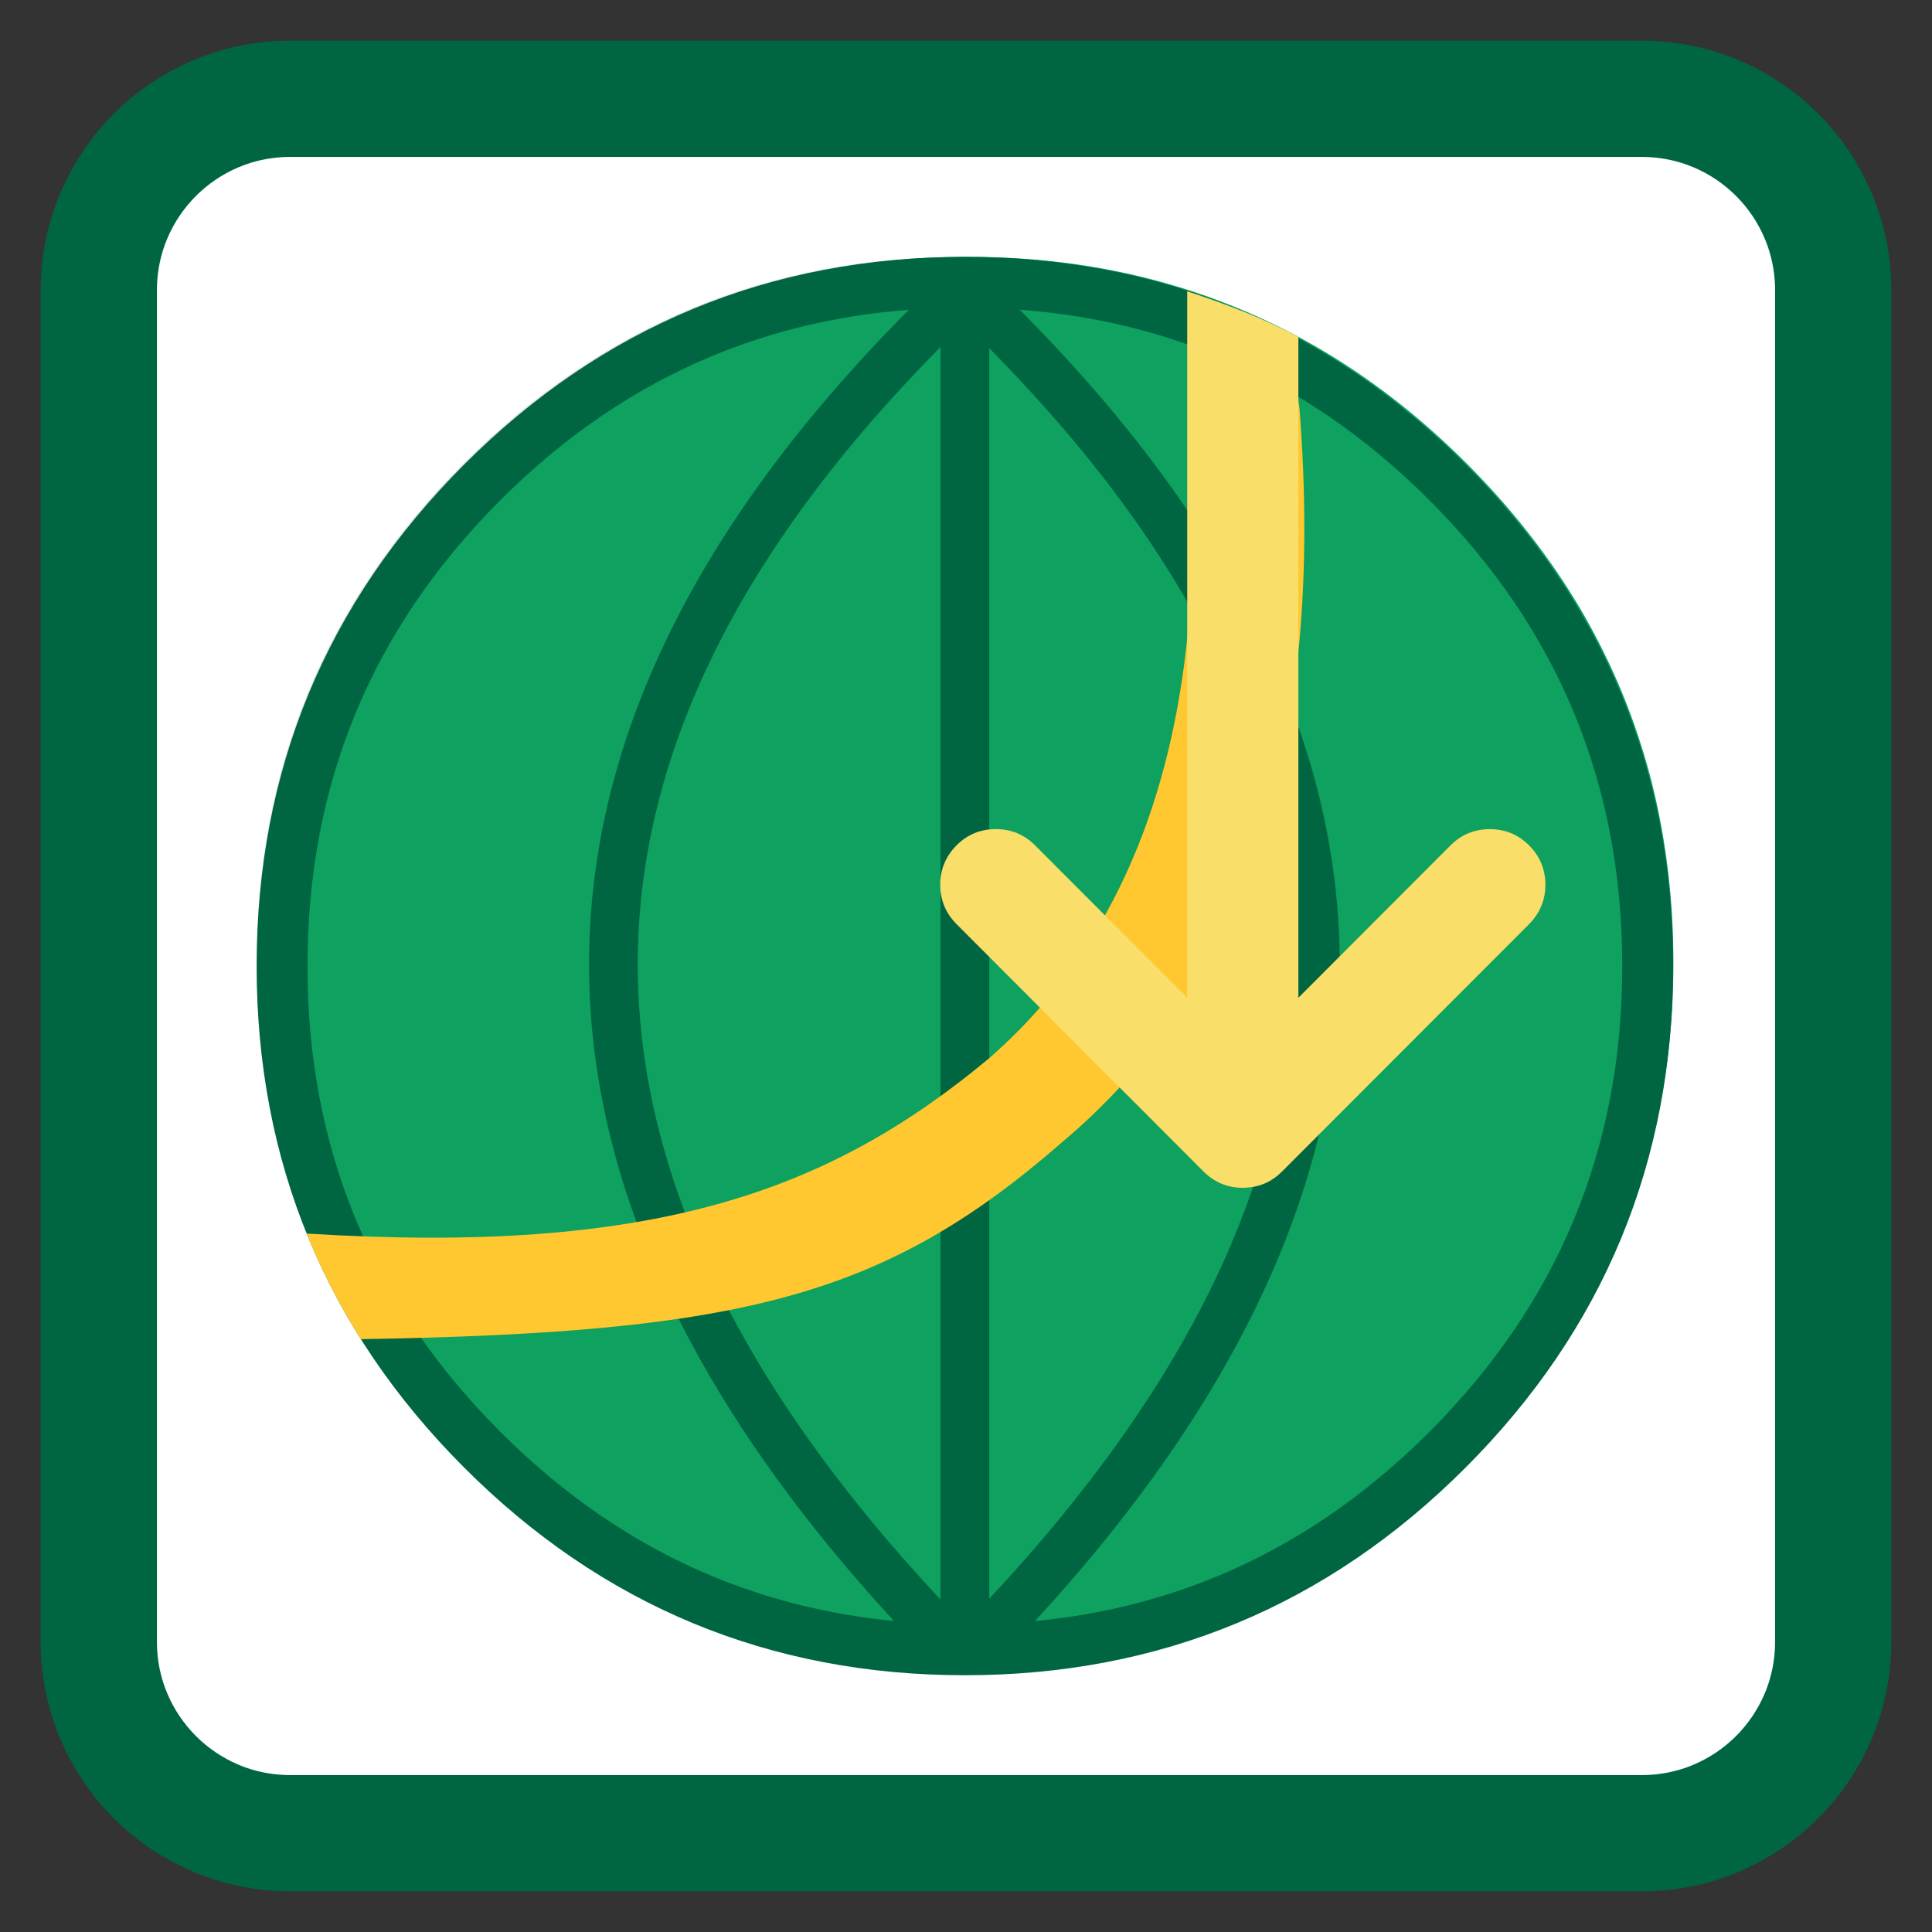 
<svg xmlns="http://www.w3.org/2000/svg" xmlns:xlink="http://www.w3.org/1999/xlink" width="128px" height="128px" viewBox="0 0 128 128" version="1.1">
<rect x="0" y="0" width="128" height="128" fill="#333333" stroke="none"/>
<g id="surface1">
<path style="fill-rule:evenodd;fill:rgb(100%,100%,100%);fill-opacity:1;stroke-width:30.805;stroke-linecap:butt;stroke-linejoin:miter;stroke:rgb(0%,40%,25.882%);stroke-opacity:1;stroke-miterlimit:4;" d="M 76.875 26.188 L 435.125 26.188 C 463.109 26.188 485.812 48.891 485.812 76.875 L 485.812 435.125 C 485.812 463.109 463.109 485.812 435.125 485.812 L 76.875 485.812 C 48.891 485.812 26.188 463.109 26.188 435.125 L 26.188 76.875 C 26.188 48.891 48.891 26.188 76.875 26.188 Z M 76.875 26.188 " transform="matrix(0.25,0,0,0.25,0,0)"/>
<path style=" stroke:none;fill-rule:nonzero;fill:rgb(0%,0%,0%);fill-opacity:0.098;" d="M 107.047 45.887 C 106.477 44.508 105.836 43.16 105.125 41.836 C 104.727 41.09 104.297 40.348 103.848 39.617 C 101.914 36.477 99.551 33.508 96.766 30.715 C 87.645 21.582 76.625 17.012 63.723 17.012 C 50.82 17.012 39.809 21.582 30.688 30.715 C 21.562 39.852 17 50.879 17 63.801 C 17 76.719 21.562 87.754 30.688 96.891 C 39.809 106.023 50.82 110.586 63.723 110.586 C 76.625 110.586 87.645 106.023 96.766 96.891 C 101.789 91.852 105.43 86.242 107.688 80.062 C 109.523 75.02 110.445 69.602 110.445 63.801 C 110.445 59.348 109.906 55.121 108.82 51.117 C 108.699 50.664 108.57 50.215 108.438 49.77 C 108.031 48.449 107.566 47.156 107.047 45.887 Z M 107.047 45.887 "/>
<path style=" stroke:none;fill-rule:nonzero;fill:rgb(5.882%,63.137%,37.255%);fill-opacity:1;" d="M 86.918 22.812 C 84.082 21.199 81.098 19.922 77.969 18.977 C 73.652 17.672 69.035 17.016 64.145 17.016 C 63.887 17.016 63.629 17.016 63.348 17.023 C 52.988 17.172 43.852 20.309 35.945 26.445 C 35.648 26.676 35.352 26.914 35.062 27.148 C 34.125 27.906 33.211 28.711 32.316 29.551 C 31.91 29.93 31.508 30.32 31.109 30.723 C 21.984 39.855 17.422 50.883 17.422 63.805 C 17.422 76.727 21.984 87.758 31.109 96.895 C 37.844 103.641 45.609 107.891 54.359 109.648 C 57.523 110.281 60.77 110.594 64.145 110.594 C 77.047 110.594 88.066 106.027 97.188 96.895 C 97.586 96.492 97.98 96.09 98.355 95.684 C 99.195 94.789 100 93.871 100.762 92.938 C 100.988 92.648 101.227 92.348 101.461 92.051 C 104.16 88.551 106.281 84.824 107.812 80.855 C 109.496 76.5 110.484 71.855 110.777 66.902 C 110.836 65.891 110.867 64.855 110.867 63.805 C 110.867 59.668 110.402 55.719 109.453 51.91 C 109.344 51.477 109.219 51.016 109.09 50.562 C 109.035 50.375 108.98 50.18 108.914 49.961 C 108.719 49.309 108.492 48.629 108.254 47.949 C 107.617 46.141 106.852 44.375 105.961 42.633 C 105.586 41.898 105.176 41.148 104.746 40.41 C 102.723 36.977 100.203 33.746 97.188 30.723 C 94 27.531 90.578 24.891 86.918 22.812 Z M 86.918 22.812 "/>
<path style="fill:none;stroke-width:13.472;stroke-linecap:round;stroke-linejoin:round;stroke:rgb(0%,40%,25.882%);stroke-opacity:1;stroke-miterlimit:4;" d="M 255.703 74.812 C 205.734 74.812 163.094 92.5 127.75 127.875 C 92.406 163.266 74.75 205.969 74.75 256.016 C 74.75 306.047 92.406 348.75 127.75 384.141 C 163.094 419.531 205.734 437.219 255.703 437.219 C 305.672 437.219 348.312 419.531 383.656 384.141 C 419 348.75 436.656 306.047 436.656 256.016 C 436.656 205.969 418.984 163.266 383.656 127.875 C 348.312 92.5 305.672 74.812 255.703 74.812 Z M 255.703 74.812 " transform="matrix(0.25,0,0,0.25,0,0)"/>
<path style="fill-rule:nonzero;fill:rgb(5.882%,63.137%,37.255%);fill-opacity:1;stroke-width:12.909;stroke-linecap:round;stroke-linejoin:round;stroke:rgb(0%,40%,25.882%);stroke-opacity:1;stroke-miterlimit:4;" d="M 255.703 77.453 C 255.422 77.453 255.125 77.453 254.844 77.453 C 133.281 193.047 131.812 312.062 250.438 434.5 C 252.188 434.547 253.938 434.578 255.703 434.578 Z M 255.703 77.453 " transform="matrix(0.25,0,0,0.25,0,0)"/>
<path style="fill-rule:nonzero;fill:rgb(5.882%,63.137%,37.255%);fill-opacity:1;stroke-width:12.909;stroke-linecap:round;stroke-linejoin:round;stroke:rgb(0%,40%,25.882%);stroke-opacity:1;stroke-miterlimit:4;" d="M 255.703 77.453 L 255.703 434.578 C 257.406 434.578 259.094 434.547 260.766 434.5 C 379.344 312.062 377.844 193.047 256.25 77.453 C 256.062 77.453 255.875 77.453 255.703 77.453 Z M 255.703 77.453 " transform="matrix(0.25,0,0,0.25,0,0)"/>
<path style=" stroke:none;fill-rule:nonzero;fill:rgb(100%,78.431%,19.216%);fill-opacity:1;" d="M 79.633 24.992 C 78.969 25.77 78.676 26.664 78.75 27.676 L 78.75 27.68 C 80.242 46.938 75.852 61.07 65.582 70.07 C 54.871 79.02 43.184 83.141 20.316 81.727 C 21.305 84.211 22.535 86.516 23.898 88.723 C 49.105 88.301 58.594 85.945 70.363 75.676 C 82.57 65.449 87.812 49.262 86.098 27.109 C 86.016 26.098 85.594 25.258 84.82 24.594 C 84.043 23.93 83.152 23.641 82.141 23.719 C 81.133 23.793 80.297 24.219 79.633 24.996 "/>
<path style=" stroke:none;fill-rule:nonzero;fill:rgb(97.647%,87.059%,41.176%);fill-opacity:1;" d="M 78.656 19.297 L 78.656 66.102 L 68.578 56.008 C 67.859 55.289 66.992 54.93 65.977 54.93 C 64.961 54.93 64.09 55.289 63.371 56.008 C 62.656 56.727 62.293 57.602 62.293 58.617 C 62.293 59.633 62.656 60.504 63.371 61.223 L 79.734 77.613 C 80.453 78.332 81.324 78.695 82.336 78.695 C 82.402 78.695 82.473 78.695 82.535 78.688 C 83.469 78.645 84.27 78.289 84.941 77.613 L 101.309 61.223 C 102.027 60.492 102.387 59.625 102.387 58.609 C 102.383 57.594 102.023 56.727 101.305 56.008 C 100.582 55.289 99.715 54.93 98.703 54.934 C 97.688 54.934 96.82 55.289 96.102 56.008 L 86.02 66.105 L 86.02 22.324 C 83.66 21.07 81.195 20.133 78.656 19.297 Z M 78.656 19.297 "/>
</g>
</svg>
